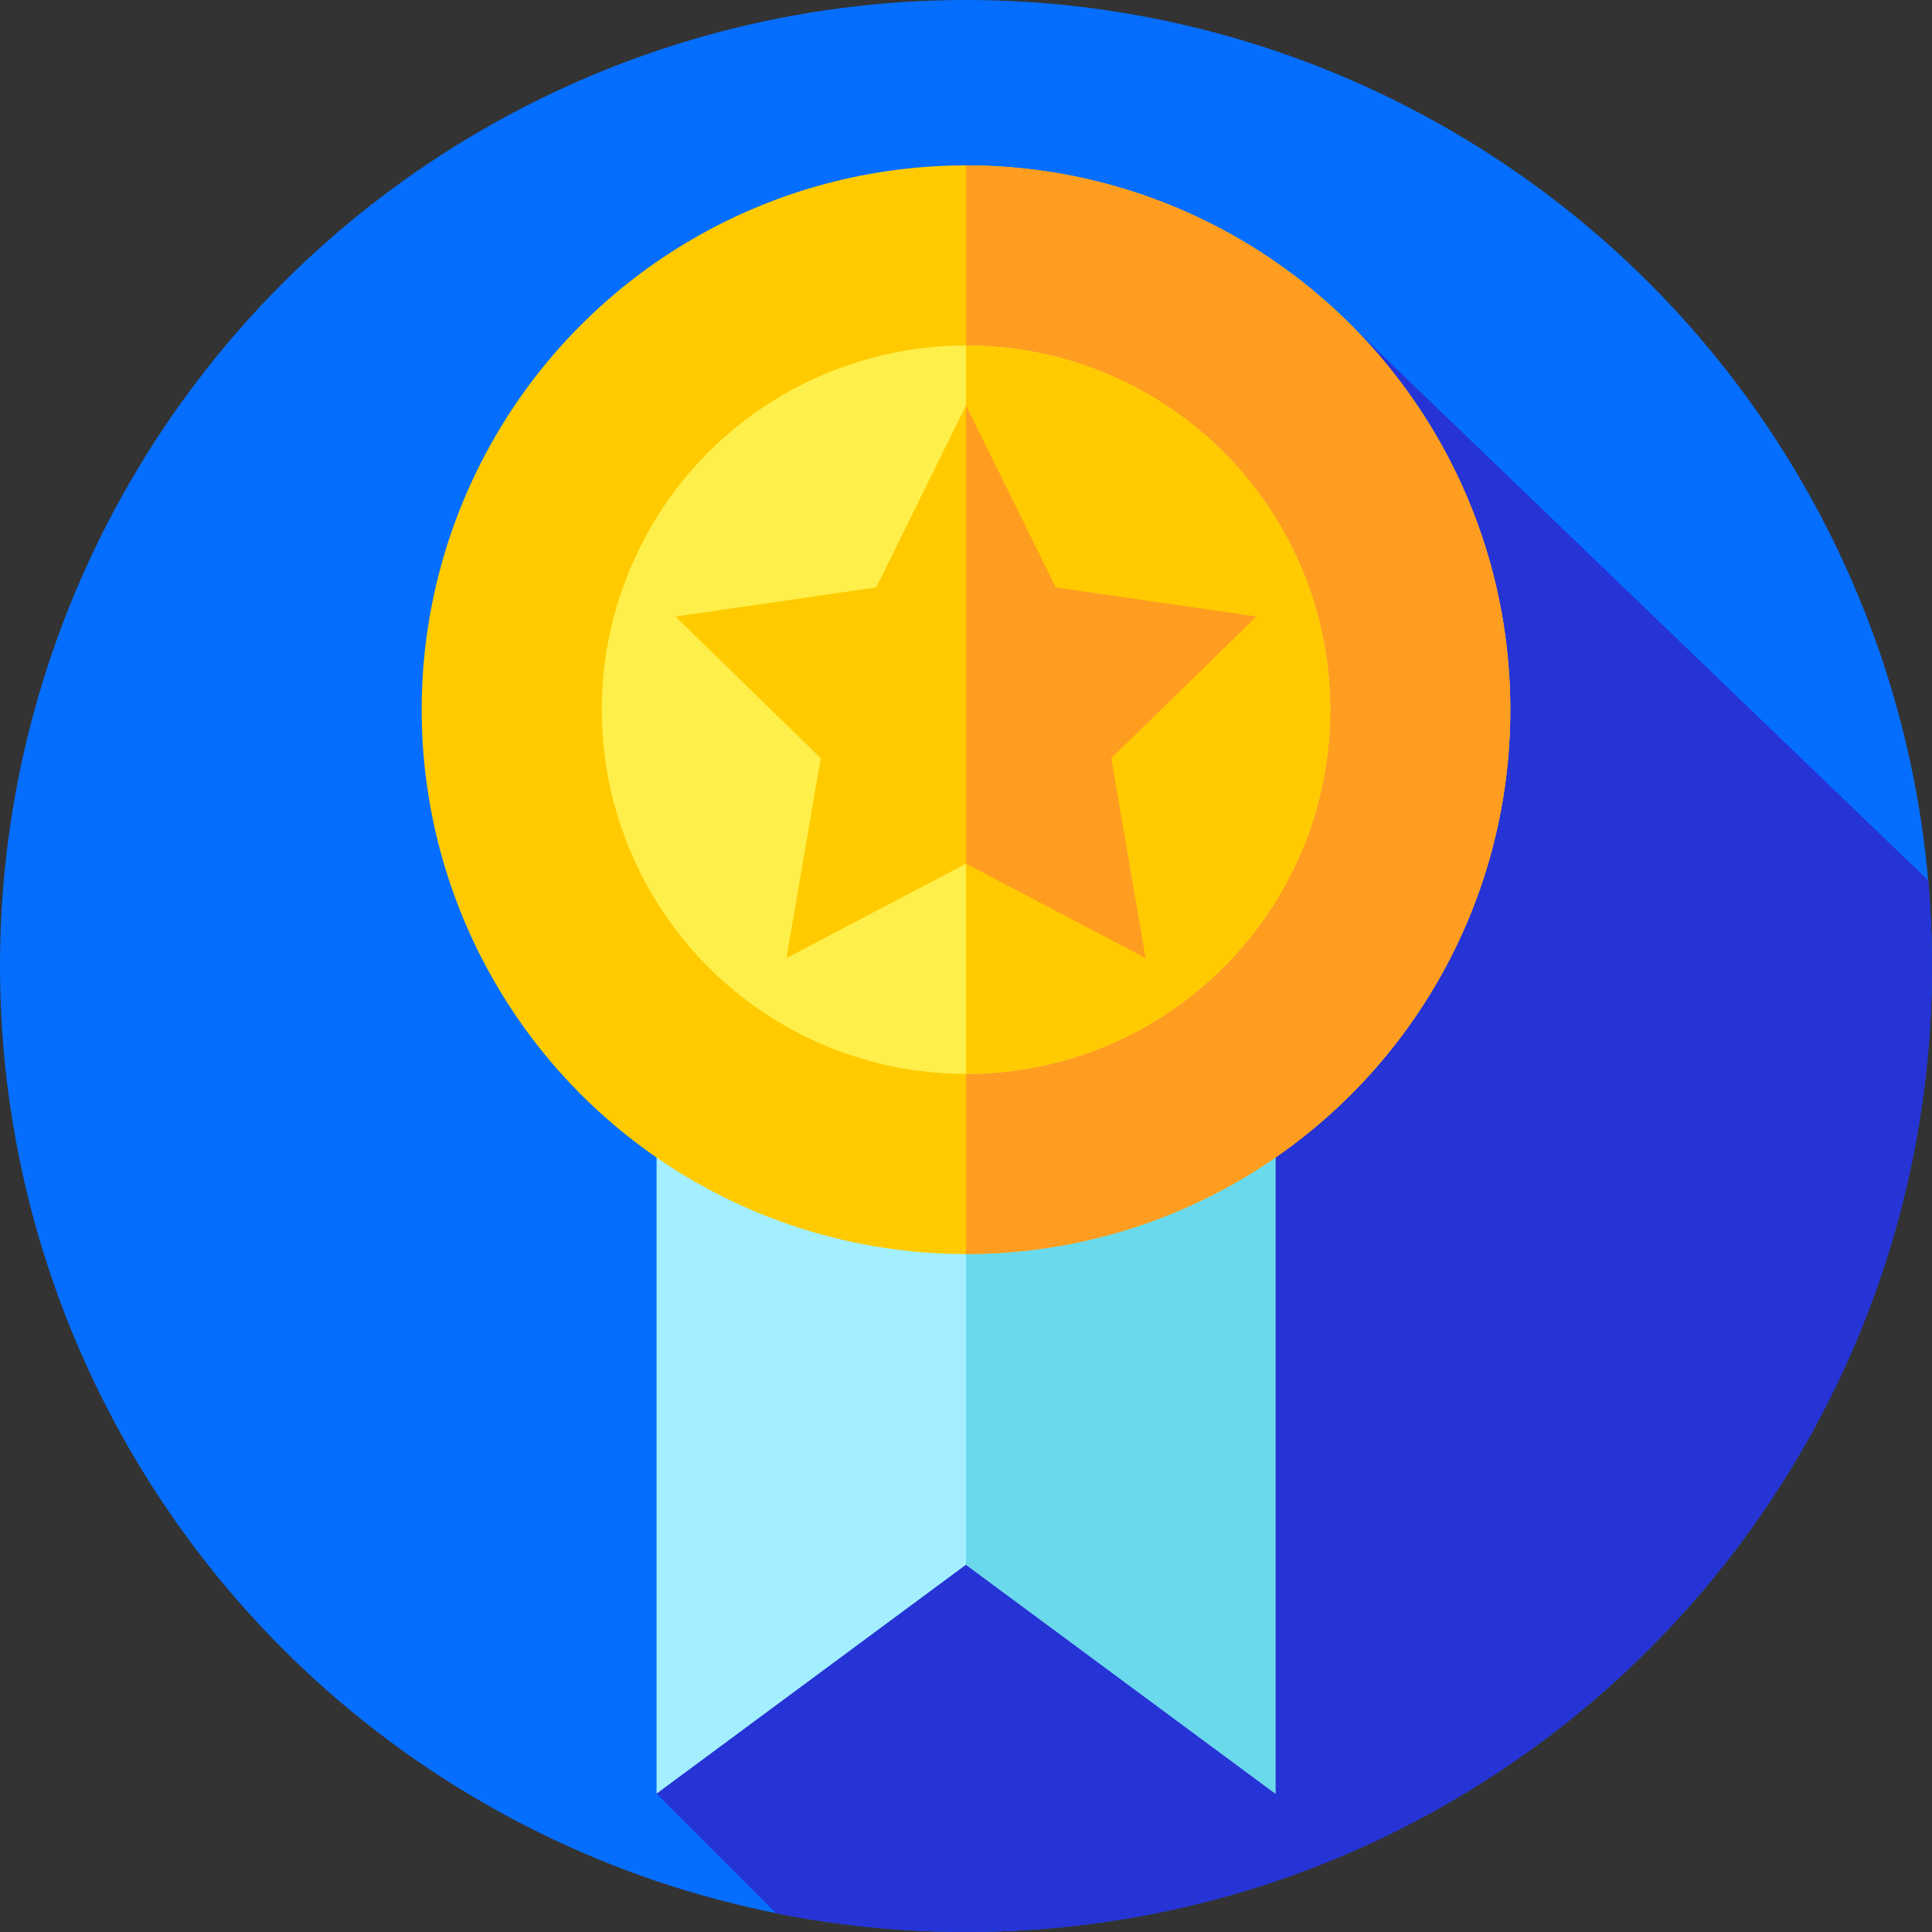 <svg id="Layer_1" enable-background="new 0 0 512 512" height="512" viewBox="0 0 512 512" width="512" xmlns="http://www.w3.org/2000/svg"><rect x="0" y="0" width="512" height="512" fill="#333333" stroke="none"/><g><g><g><g><g><g><g><g><g><g><g><g><g><circle cx="256" cy="256" fill="#056eff" r="256"/></g></g></g></g></g></g></g></g></g></g></g></g><path d="m512 256c0-7.648-.355-15.211-1.012-22.688l-158.468-152.431-203.721 203.716 40.355 31.336-15.152 159.395 31.724 31.724c16.258 3.237 33.065 4.948 50.274 4.948 141.385 0 256-114.615 256-256z" fill="#2633d5"/><path d="m337.997 475.328-81.997-60.661-81.997 60.661v-197.73h163.994z" fill="#a3efff"/><path d="m338 277.6v197.73l-82-60.66v-137.07z" fill="#6ad9eb"/><circle cx="256" cy="188.078" fill="#ffcb00" r="144.25"/><path d="m400.25 188.077c0 49.21-24.64 92.66-62.25 118.7-23.28 16.11-51.54 25.55-82 25.55v-288.5c79.67 0 144.25 64.58 144.25 144.25z" fill="#ff9d21"/><circle cx="256" cy="188.078" fill="#ffef4a" r="96.52"/><path d="m352.52 188.077c0 53.31-43.21 96.52-96.52 96.52v-193.04c53.31 0 96.52 43.21 96.52 96.52z" fill="#ffcb00"/><path d="m256 107.453 23.793 48.209 53.202 7.731-38.498 37.525 9.088 52.987-47.585-25.017-47.585 25.017 9.088-52.987-38.498-37.525 53.202-7.731z" fill="#ffcb00"/><path d="m294.5 200.917 9.09 52.99-47.59-25.02v-121.43l23.79 48.21 53.2 7.73z" fill="#ff9d21"/></g></svg>